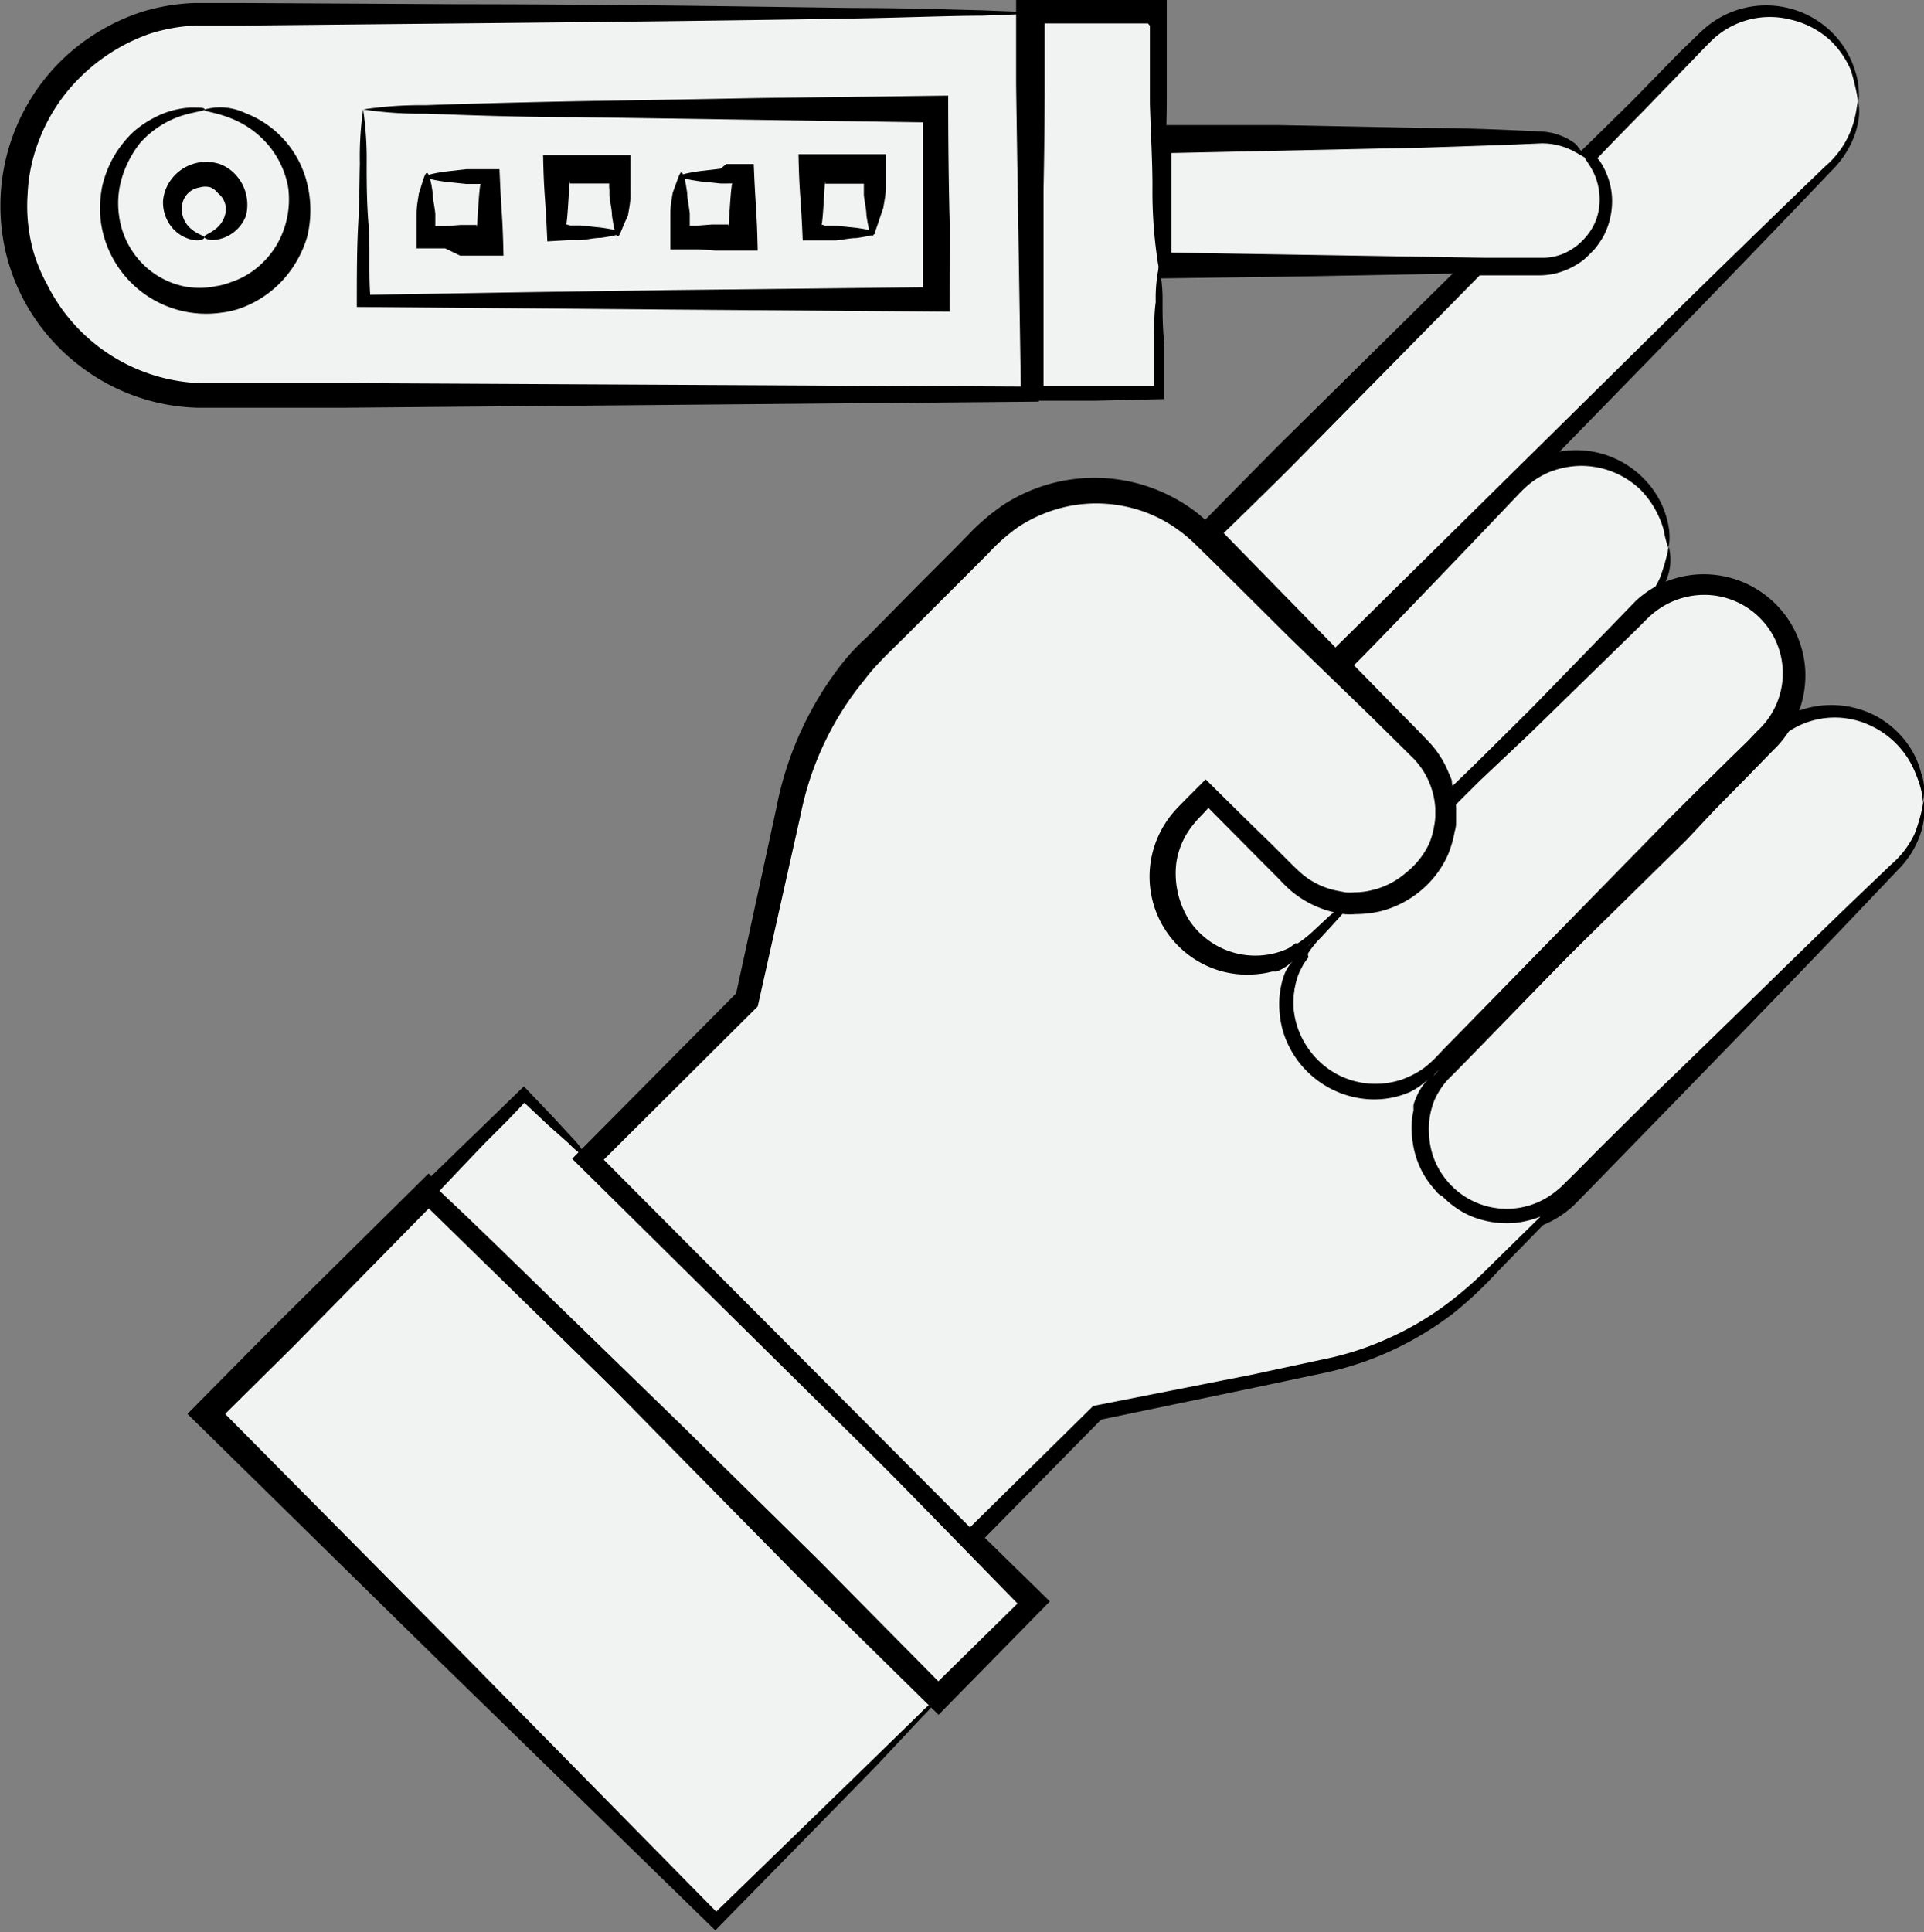 <svg xmlns="http://www.w3.org/2000/svg" viewBox="0 0 82.12 82.46"><rect x="0" y="0" width="82.12" height="82.46" fill="#808080" stroke="none"/><defs><style>.cls-1{fill:#f1f3f3;}.cls-2{fill:none;}</style></defs><title>Asset 1</title><g id="Layer_2" data-name="Layer 2"><g id="Layer_1-2" data-name="Layer 1"><polygon class="cls-1" points="40.06 72.5 30.57 82.02 8.81 60.34 18.3 50.82 23.74 56.24 25.1 57.6 40.06 72.5"/><path d="M40.06,72.5A3.54,3.54,0,0,1,39.4,72c-.4-.37-1-.9-1.7-1.58C36.27,69,34.29,67.13,32.05,65L18.3,51.57l-5.75,5.86L9.61,60.34,19.18,70,30.57,81.58l6.65-6.46,2.05-2a5.07,5.07,0,0,1,.79-.67,5.07,5.07,0,0,1-.67.79l-1.94,2.07-3,3.07-3.92,4L18.52,70.67,8,60.34l3.7-3.74,6.59-6.52,7.19,7.29,7,7.15c2.18,2.23,4.09,4.21,5.45,5.63.68.72,1.22,1.29,1.58,1.7A3.22,3.22,0,0,1,40.06,72.5Z"/><polygon class="cls-1" points="25.09 49.45 41.41 65.71 44.13 68.42 40.06 72.5 25.1 57.6 23.74 56.24 18.3 50.82 22.36 46.74 25.09 49.45"/><path d="M25.08,49.45a4.06,4.06,0,0,1-.81-.66L23.38,48l-1-.94-.28.3-.45.47-1,1L19.63,49.9l-.54.57-.21.22-.12.13,1.06,1,1.33,1.28,2.71,2.64,5.23,5.08L35,66.64l5.05,5.11,3.38-3.32L31.29,56c-1.83-1.88-3.4-3.51-4.5-4.67-.55-.59-1-1-1.28-1.38a2.79,2.79,0,0,1-.43-.53s.21.13.53.42.8.73,1.38,1.28c1.17,1.1,2.8,2.66,4.69,4.48l6.24,6,6.89,6.74-4.75,4.84-5.89-5.79-5.81-5.9c-3.21-3.27-7.18-7.34-10.52-10.75.87-.83,1.69-1.64,2.46-2.38l2.06-2,1.24,1.3.82.89A3.88,3.88,0,0,1,25.08,49.45Z"/><path class="cls-1" d="M55.16,37.41a4,4,0,0,0,2.49,1.11h0l-1.59,1.59a3.84,3.84,0,1,1-5.44-5.42l.91-.91Z"/><path d="M55.16,37.41c-.06.06-.56-.33-1.29-1-.37-.31-.79-.69-1.23-1.09L52,34.74l-.18-.16-.09-.08,0,0-.11-.09-.09.12,0,0-.08.09-.17.18a4.47,4.47,0,0,0-.55.66,3.34,3.34,0,0,0-.52,1.35,3.74,3.74,0,0,0,.56,2.48,3.39,3.39,0,0,0,4.75.88,5.32,5.32,0,0,0,.61-.51l.6-.56.32-.27c.05,0,.12-.1.16-.15l-.16,0a1.43,1.43,0,0,1-.27-.09l-.18-.07-.21-.1A3.65,3.65,0,0,1,55.6,38c-.34-.29-.47-.51-.44-.54s.23.12.59.32a4.32,4.32,0,0,0,.67.29l.21.06.12,0,.16,0c.23.05.5.08.79.12a.87.87,0,0,0,.11.09l.11.08c0,.05,0,.09-.05.14s-.07.11-.1.17l-.1.19-.2.21-.39.41-.56.61a5.47,5.47,0,0,1-.64.63,4.31,4.31,0,0,1-1.71.82,4.21,4.21,0,0,1-1.87,0,4.3,4.3,0,0,1-2.57-1.69,4.08,4.08,0,0,1-.64-1.28,4.21,4.21,0,0,1-.06-2,4.45,4.45,0,0,1,.8-1.72,6.1,6.1,0,0,1,.7-.73l1-.95.57.6.38.41.62.68c.41.45.78.87,1.09,1.23C54.82,36.85,55.22,37.35,55.16,37.41Z"/><path class="cls-1" d="M71.19,23.34a3.8,3.8,0,0,1-1.12,2.72L61.7,34.47A3.76,3.76,0,0,0,60.58,32L57,28.35l7.68-7.71a3.84,3.84,0,0,1,5.43,0A3.81,3.81,0,0,1,71.19,23.34Z"/><path d="M71.19,23.34a5.51,5.51,0,0,1-.19-.76,4,4,0,0,0-1-1.7,3.67,3.67,0,0,0-2.48-1,3.72,3.72,0,0,0-1.49.31,3.83,3.83,0,0,0-.67.4,4.94,4.94,0,0,0-.59.55c-3.23,3.4-6.55,6.83-6.8,7.07l-.18.18h0s0,0,0,0l.52.53,1.28,1.31.74.75.39.4c.13.14.27.27.42.45A4.19,4.19,0,0,1,61.84,33a3.05,3.05,0,0,1,.13.32s0,0,0,.07a.53.53,0,0,1,0,.13s0,0,0,0l0,0,0,0,0,0h0l.05,0,.93-.9L65,30.59l3.49-3.34L70,25.88a4,4,0,0,0,.85-1.22,9.87,9.87,0,0,0,.38-1.32,2.24,2.24,0,0,1-.11,1.42,4,4,0,0,1-.82,1.41l-1.37,1.46-3.33,3.51L63.75,33l-.9.94c-.45.45-1.08,1.12-1.55,1.56,0-.43-.07-.94-.13-1.36,0-.1,0-.2-.05-.3L61,33.6l-.1-.25a3.25,3.25,0,0,0-.58-.86c-.11-.12-.25-.25-.39-.39l-.4-.39L58.81,31c-1.15-1.11-2.08-2-2.68-2.62l1-1c.25-.25,3.67-3.58,7.05-6.83a6.4,6.4,0,0,1,.72-.61,4.25,4.25,0,0,1,2.65-.72,4.05,4.05,0,0,1,2.78,1.39,3.81,3.81,0,0,1,.91,2C71.29,23.05,71.23,23.35,71.19,23.34Z"/><path class="cls-1" d="M82.07,34.19A3.8,3.8,0,0,1,81,36.9L68.53,49.37,66.94,51a3.84,3.84,0,1,1-5.44-5.42l14-14.06a3.84,3.84,0,0,1,5.43,0,3.81,3.81,0,0,1,1.13,2.72Z"/><path d="M82.07,34.19s0-.44-.29-1.13a3.77,3.77,0,0,0-2-2.12,3.55,3.55,0,0,0-3.84.59l-.2.19-.22.23-.43.45c-.29.3-.59.6-.88.91l-1.81,1.88c-4.87,5-9.85,10.13-10.22,10.5l-.14.14-.24.24a3.25,3.25,0,0,0-.58.89A3.31,3.31,0,0,0,61,48.48a3.23,3.23,0,0,0,.69,1.82,3.31,3.31,0,0,0,4.41.76,4.17,4.17,0,0,0,.53-.41l.56-.55L68.28,49,70.6,46.7c3.11-3,6.2-6.05,8.53-8.29l1.59-1.52a3.92,3.92,0,0,0,1-1.31,7.23,7.23,0,0,0,.38-1.39s.05.13.05.39a3.74,3.74,0,0,1-.21,1.09A4,4,0,0,1,81,37.13l-1.52,1.6c-2.22,2.34-5.23,5.44-8.26,8.56l-2.27,2.33-1.11,1.14-.56.57a3.92,3.92,0,0,1-.67.55,4.35,4.35,0,0,1-3.22.65A4.42,4.42,0,0,1,60.78,51a4.4,4.4,0,0,1-.61-4.47,4.14,4.14,0,0,1,.77-1.21,2.69,2.69,0,0,1,.28-.29l.13-.14c.37-.37,5.45-5.38,10.47-10.26l1.87-1.82.91-.88.45-.44.22-.21.25-.22A4.09,4.09,0,0,1,80,30.52a4,4,0,0,1,1.4,1.2A3.66,3.66,0,0,1,82,33,2.06,2.06,0,0,1,82.07,34.19Z"/><path class="cls-1" d="M57.88,38.53a3.84,3.84,0,0,0,3.83-3.85,1.48,1.48,0,0,0,0-.21l8.37-8.41a3.84,3.84,0,0,1,5.43,0,3.84,3.84,0,0,1,0,5.43l-14,14.06a3.84,3.84,0,1,1-5.44-5.42l1.59-1.59h.23Z"/><path d="M57.88,38.53s-.08,0-.24,0l.06,0h0v0l0,0c-.21.27-.67.78-1.31,1.47a4.21,4.21,0,0,0-.87,1.25A3.7,3.7,0,0,0,55.21,43a3.52,3.52,0,0,0,.7,1.84,3.48,3.48,0,0,0,1.71,1.24,3.53,3.53,0,0,0,2.18,0,3.75,3.75,0,0,0,1-.52,4.83,4.83,0,0,0,.42-.37l.43-.45L71.18,35c.09-.1.56-.56,1.3-1.3l1.32-1.3.8-.78L75,31.2a3.55,3.55,0,0,0,.38-.41,3.33,3.33,0,0,0,.71-2.19,3.35,3.35,0,0,0-3.65-3.2,3.42,3.42,0,0,0-1.38.43,3.51,3.51,0,0,0-.59.42c-.18.16-.39.38-.58.57l-4.61,4.5-2.12,2c-.33.33-.66.65-1,1l-.19.19s-.06,0-.06.07v.09a3.66,3.66,0,0,1-.06.65,4,4,0,0,1-1,2.06,3.81,3.81,0,0,1-1.47,1,3.56,3.56,0,0,1-1.11.22c-.26,0-.39,0-.39,0a6.77,6.77,0,0,0,1.41-.4,3.83,3.83,0,0,0,1.3-1,3.7,3.7,0,0,0,.85-1.9,5.79,5.79,0,0,0,0-.61v-.22s0-.07,0-.1l.07-.08.27-.28c.31-.32.62-.65.95-1l2-2.13,4.49-4.62.59-.61a4.36,4.36,0,0,1,.73-.55,4.26,4.26,0,0,1,1.73-.57,4.34,4.34,0,0,1,4.78,4.05,4.4,4.4,0,0,1-.89,2.9,4,4,0,0,1-.46.52l-.42.43-.78.8-1.3,1.32L72,35.83,62.26,45.4l-.45.44a4.51,4.51,0,0,1-.54.44,4.07,4.07,0,0,1-1.24.6,4.13,4.13,0,0,1-4.92-5.78,4.46,4.46,0,0,1,1-1.29c.69-.64,1.2-1.1,1.47-1.31l0,0h0v-.06h0A.53.53,0,0,1,57.88,38.53Z"/><path class="cls-1" d="M79.31,4.32A3.85,3.85,0,0,1,78.18,7L64.63,20.64,57,28.35l-5.44-5.42L63,11.37h2.71a2.73,2.73,0,0,0,2.71-2.72,2.67,2.67,0,0,0-.8-1.92l5.09-5.11a3.85,3.85,0,0,1,6.57,2.7Z"/><path d="M79.31,4.32A11.19,11.19,0,0,0,79,3a3.94,3.94,0,0,0-.84-1.24A3.73,3.73,0,0,0,76.44.84a3.58,3.58,0,0,0-3.3.81c-.15.14-.31.31-.48.48l-.49.51L70.09,4.79,69,5.9l-.54.56-.2.21s-.07.06-.08.09l.07.07,0,0,0,0,.05.07a3,3,0,0,1,.3.59,3,3,0,0,1,.2,1.3,3.24,3.24,0,0,1-.36,1.29,4.14,4.14,0,0,1-.38.55c-.15.16-.3.31-.47.46a3.26,3.26,0,0,1-1.2.58,3,3,0,0,1-.66.08h-.57l-2,0-7.88,8c-.16.17-1.3,1.3-3.05,3L57,27.63l15-14.8c2.35-2.3,4.41-4.3,5.89-5.72a3.91,3.91,0,0,0,1.24-1.94c.14-.54.14-.85.18-.85a2.29,2.29,0,0,1,0,.88,3.58,3.58,0,0,1-.34,1,4.19,4.19,0,0,1-.84,1.13c-1.41,1.49-3.4,3.55-5.69,5.92l-7.5,7.69-8,8.13-6.24-6.14,3.8-3.85,8.31-8.2h3a1.84,1.84,0,0,0,.47-.06,1.94,1.94,0,0,0,.85-.39,2.29,2.29,0,0,0,.8-2.6,3.55,3.55,0,0,0-.21-.44l0,0-.06-.08a1.19,1.19,0,0,0-.15-.18l-.35-.36c.14-.16.31-.31.47-.47l.36-.35.56-.55,1.11-1.09L71.72,2.2l.52-.5c.17-.16.33-.33.52-.49a4,4,0,0,1,5.6.35A3.94,3.94,0,0,1,79.17,3a3.18,3.18,0,0,1,.17,1A.81.81,0,0,1,79.31,4.32Z"/><path class="cls-1" d="M61.51,51a3.81,3.81,0,0,0,5.43,0L63.3,54.62a13.43,13.43,0,0,1-6.93,3.72l-9.54,1.93-5.42,5.44L25.08,49.45l6.78-6.8,1.84-8.36a13.59,13.59,0,0,1,3.64-6.66l4.79-4.8a6.54,6.54,0,0,1,9.26,0l.12.12L57,28.35,60.58,32a3.76,3.76,0,0,1,1.12,2.5,1.48,1.48,0,0,1,0,.21,3.84,3.84,0,0,1-3.83,3.85h-.23a4,4,0,0,1-2.49-1.11l-3.63-3.62-.91.91a3.84,3.84,0,1,0,5.44,5.42,3.84,3.84,0,0,0,0,5.43,3.81,3.81,0,0,0,5.43,0,3.84,3.84,0,0,0,0,5.43Z"/><path d="M61.51,51s-.1,0-.24-.2a3.75,3.75,0,0,1-.55-.76,3.89,3.89,0,0,1-.44-1.43,3.81,3.81,0,0,1,0-.95,2.38,2.38,0,0,1,.05-.26c0-.09,0-.17,0-.23s.08-.25.13-.37a2.45,2.45,0,0,1,.53-.78,3.08,3.08,0,0,1-.81.58,3.81,3.81,0,0,1-1.89.3,4.1,4.1,0,0,1-3.56-3,4.33,4.33,0,0,1-.12-1.35,4.16,4.16,0,0,1,.12-.69,3.19,3.19,0,0,1,.11-.33,1.73,1.73,0,0,1,.37-.54,2.39,2.39,0,0,1-.56.4l-.16.07-.08,0-.11,0a3.88,3.88,0,0,1-.76.12,4.15,4.15,0,0,1-1.56-.18,4.19,4.19,0,0,1-2.72-5.25,4.31,4.31,0,0,1,.82-1.48c.19-.22.37-.39.55-.58l.83-.83c.94.93,1.89,1.87,2.85,2.8l.64.64c.21.21.44.44.63.6a3.31,3.31,0,0,0,1.43.7l.41.08a2.6,2.6,0,0,0,.4,0,3,3,0,0,0,.77-.1,3.34,3.34,0,0,0,1.4-.72A3.48,3.48,0,0,0,61,36a3.27,3.27,0,0,0,.21-.74,2.6,2.6,0,0,0,.05-.39v-.19s0-.09,0-.13v-.07a3.36,3.36,0,0,0-.89-2.07l-1.82-1.8L55,27.17,51.81,24l-.76-.74a5.74,5.74,0,0,0-.71-.61,5.89,5.89,0,0,0-1.56-.83,6.06,6.06,0,0,0-3.06-.24,6.18,6.18,0,0,0-2.26.91,8.09,8.09,0,0,0-1.29,1.14l-.65.65-1.45,1.45-1.42,1.42-.87.86c-.29.3-.59.61-.88,1a13.05,13.05,0,0,0-2.72,5.72l-1.84,8.22-6.57,6.54L41.4,65.18,46.66,60l6.75-1.33L56.53,58a12.77,12.77,0,0,0,2.8-.92,13,13,0,0,0,2.38-1.4A16.81,16.81,0,0,0,63.63,54l3.2-3.14.22.21a4,4,0,0,1-2.33,1.11,4,4,0,0,1-1.91-.27,3.62,3.62,0,0,1-1-.63c-.2-.18-.29-.3-.28-.31a3,3,0,0,1,.33.25,4.64,4.64,0,0,0,1,.55,3.83,3.83,0,0,0,1.82.18,3.74,3.74,0,0,0,2.14-1.09l.22.21-3.13,3.21A16.86,16.86,0,0,1,62,56.07a14.05,14.05,0,0,1-2.44,1.49,13.59,13.59,0,0,1-2.9,1l-3.12.66L47,60.58l-5.58,5.67-17-16.8,7-7.06c.62-2.85,1.2-5.52,1.72-7.93A14.27,14.27,0,0,1,34.28,31,14.12,14.12,0,0,1,36,28.24c.31-.38.64-.73.95-1l.86-.87,1.41-1.43,1.45-1.45.64-.65a9.37,9.37,0,0,1,1.49-1.28,7.15,7.15,0,0,1,8.18.24,8.18,8.18,0,0,1,.83.73l.74.74,3.19,3.21,3.47,3.49,1.82,1.84a4.27,4.27,0,0,1,1.12,2.69v-.08c0,.11,0,.21,0,.32v.24c0,.17,0,.33-.06.5a4.72,4.72,0,0,1-.29,1A4.19,4.19,0,0,1,60.65,38a4.29,4.29,0,0,1-1.78.9,4.74,4.74,0,0,1-1,.11,2.92,2.92,0,0,1-.5,0l-.48-.09a4.36,4.36,0,0,1-1.78-.9c-.27-.23-.45-.44-.67-.66l-.64-.64-2.26-2.28-.28.27c-.18.18-.38.37-.52.53A3.32,3.32,0,0,0,50,36.36,3.44,3.44,0,0,0,50.25,39a3.51,3.51,0,0,0,2,1.72,3.44,3.44,0,0,0,1.31.18,2.76,2.76,0,0,0,.64-.1l.23-.06.26-.11.28-.14c.1-.06.22-.16.33-.24a.7.7,0,0,0,.47,0,.64.64,0,0,0,.28-.18.79.79,0,0,0-.2.78c-.07.1-.16.21-.22.31l-.13.25a2.36,2.36,0,0,0-.17.46,3.16,3.16,0,0,0-.11.6,3.33,3.33,0,0,0,.08,1.18,3.64,3.64,0,0,0,1.17,1.91,3.55,3.55,0,0,0,1.93.83,3.28,3.28,0,0,0,1,0,2.79,2.79,0,0,0,1.22-.48,1.18,1.18,0,0,0,.88-.4,1.6,1.6,0,0,0-.47.94,2.74,2.74,0,0,0-.47,1.19,3.4,3.4,0,0,0-.05.89,3.61,3.61,0,0,0,.35,1.38A6.24,6.24,0,0,0,61.51,51Z"/><path class="cls-1" d="M44,.55l0,16.29-35.3.06A8,8,0,0,1,3,14.52,8.14,8.14,0,0,1,8.71.61Z"/><path d="M44,.55a2,2,0,0,1-.54.06L41.92.67c-1.33,0-3.23.08-5.51.12C31.84.87,25.74.94,19.57,1l-9.1.09H9.38c-.36,0-.73,0-1.05,0a7.58,7.58,0,0,0-1.91.34,7.94,7.94,0,0,0-3,1.87A7.5,7.5,0,0,0,1.7,5.9a7.17,7.17,0,0,0-.52,2.38,7.23,7.23,0,0,0,.25,2.47A7.07,7.07,0,0,0,2,12.12a7.62,7.62,0,0,0,6.49,4.23l6.33,0,29,.15c.05-4.52.09-8.49.12-11.33,0-1.45,0-2.62.07-3.42A7.47,7.47,0,0,1,44,.55a6.66,6.66,0,0,1,.09,1.23c0,.8,0,2,.08,3.42s0,3.2.08,5.17.06,4.34.09,6.77l-29.57.26-6.37,0a8.62,8.62,0,0,1-5.09-1.86,8.59,8.59,0,0,1-3-4.52A8.7,8.7,0,0,1,2.63,2.57,8.84,8.84,0,0,1,6.11.49,8.64,8.64,0,0,1,8.28.13c.38,0,.74,0,1.1,0h1.08l9.11.05c6.17,0,12.27.1,16.84.16,2.28,0,4.18.07,5.51.1l1.54.06A2,2,0,0,1,44,.55Z"/><path class="cls-1" d="M67.65,6.73a2.7,2.7,0,0,1,0,3.83,2.64,2.64,0,0,1-1.92.81H63l-13.58,0V6l16.29,0A2.66,2.66,0,0,1,67.65,6.73Z"/><path d="M67.65,6.73s-.18-.11-.49-.28a2.87,2.87,0,0,0-1.41-.33c-1.29.06-3.09.12-5,.18L50,6.53v0h0v4.25h0v0L63.36,11l1.76,0c.27,0,.58,0,.81,0a2.36,2.36,0,0,0,.71-.14,2.56,2.56,0,0,0,1.08-.79,2.35,2.35,0,0,0,.51-1.07A2.69,2.69,0,0,0,68,7.33c-.2-.39-.38-.57-.35-.6a1.38,1.38,0,0,1,.51.5,2.72,2.72,0,0,1,.44,1.9,3,3,0,0,1-1.76,2.3,3.11,3.11,0,0,1-.86.22l-.86,0-1.76,0-7.48.14-7,.1c0-2.07,0-3.44,0-3.62s0-1.29,0-2.93l2.92,0,2.83,0,6.07.12c2,0,3.75.09,5.06.15a2.63,2.63,0,0,1,1.5.54C67.56,6.53,67.67,6.72,67.65,6.73Z"/><polygon class="cls-1" points="49.45 11.4 49.46 16.83 44.03 16.84 44 0.55 49.43 0.54 49.44 5.97 49.45 11.4"/><path d="M49.45,11.4a20,20,0,0,1-.26-3.48c0-1-.07-2.23-.11-3.49,0-.63,0-1.28,0-1.93,0-.33,0-.66,0-1V1.1L49,1h-.29L48,1l-1.42,0-1.33,0h-.66v0h0V2.69c0,.54,0,.89,0,1s0,1.94-.05,4.41c0,1.24,0,2.65,0,4.15,0,.75,0,1.51,0,2.29,0,.38,0,.77,0,1.16v.77h1l1.39,0,1.34,0h.65l.34,0,0-.31v-.55c0-.37,0-.71,0-1,0-.66,0-1.24.07-1.72a6.35,6.35,0,0,1,.14-1.53,6.61,6.61,0,0,1,.15,1.53c0,.48,0,1.06.07,1.72,0,.33,0,.67,0,1s0,.93,0,1.42l-2.89.07-1.39,0-1.83,0c-.1-6.38-.21-13.19-.21-13.57,0-.21,0-1.63,0-3.67l1.76,0,1.33,0,3.34,0,0,1.43c0,.32,0,.65,0,1,0,.65,0,1.3,0,1.93,0,1.26-.07,2.46-.1,3.49A20.77,20.77,0,0,1,49.45,11.4Z"/><path class="cls-1" d="M15.5,4.67l0,8.15L40,12.77V4.63ZM29.08,7.36H31.8v2.71H29.09Zm-2.71,2.72H23.66V7.37h2.72Zm-8.15-2.7h2.72v2.71H18.23Zm19,2.68H34.52V7.35h2.72Z"/><path class="cls-2" d="M15.5,4.67l0,8.15L40,12.77V4.63ZM29.08,7.36H31.8v2.71H29.09Zm-2.71,2.72H23.66V7.37h2.72Zm-8.15-2.7h2.72v2.71H18.23Zm19,2.68H34.52V7.35h2.72Z"/><path d="M37.23,10.06c-.09,0-.17-.35-.25-.87,0-.26-.08-.55-.11-.87l0-.24,0-.12s0,0,0,0a.83.83,0,0,0,0-.12l-.11,0h0l-.18,0-.67,0-.69,0s0,0,0,0c0-.6-.09,1.73-.16,1.74l.16.05h.21l.24,0,.87.09c.5.07.83.14.83.22s-.33.15-.83.22c-.25,0-.55.07-.87.1l-.24,0h-.13l-.17,0-.87,0c-.08-2-.14-1.82-.18-3.68l1.14,0,.71,0,.66,0h.19l.35,0,.68,0,0,.87v.31l0,.24c0,.31-.07.61-.11.87C37.41,9.71,37.32,10.06,37.23,10.06Z"/><path d="M18.22,7.38c.09,0,.18.35.25.87,0,.26.08.56.11.87l0,.24v.12s0,0,0,.06a.66.66,0,0,0,0,.11l.11,0,0,0H19l.66-.05.69,0,0,0c0,.59.09-1.74.17-1.75l-.17,0h-.2l-.25,0-.87-.09c-.5-.07-.83-.14-.83-.22s.33-.15.83-.22l.87-.1.24,0h.3l.88,0c.08,2,.13,1.82.17,3.69l-1.13,0-.72,0L19,10.6h-.19l-.35,0-.68,0c0-.28,0-.58,0-.87V9.36l0-.24c0-.31.06-.61.1-.87C18.05,7.73,18.13,7.38,18.22,7.38Z"/><path d="M26.37,10.08c-.09,0-.17-.35-.25-.87,0-.26-.08-.55-.11-.87l0-.24L26,8s0,0,0-.05a.83.83,0,0,0,0-.12l-.11,0h-.22l-.66,0-.69,0s0,0,0,0c0-.6-.09,1.73-.16,1.74l.16.05h.21l.24,0,.87.09c.5.07.83.14.83.22s-.33.15-.83.22c-.25,0-.55.07-.87.1l-.24,0h-.3l-.87.05c-.08-2-.14-1.82-.18-3.68l1.14,0,.71,0,.66,0h.19l.35,0,.68,0c0,.29,0,.58,0,.87V8.1l0,.24c0,.31-.07.61-.11.87C26.54,9.73,26.46,10.08,26.37,10.08Z"/><path d="M29.08,7.36c.09,0,.18.35.25.87,0,.26.08.56.11.87l0,.24v.12s0,0,0,.06l0,.11.11,0,0,0h.19l.66-.05.69,0,0,0c0,.59.09-1.74.17-1.75l-.17,0H31l-.25,0-.87-.09c-.5-.07-.83-.14-.83-.22s.33-.15.83-.22l.87-.1L31,7h.29l.88,0c.08,2,.13,1.82.17,3.69l-1.13,0-.71,0-.67-.05h-.54l-.68,0,0-.87V9.34l0-.24c0-.31.06-.61.1-.87C28.91,7.71,29,7.36,29.08,7.36Z"/><path d="M15.5,4.67a16.74,16.74,0,0,1,2.66-.18c1.65-.06,3.93-.12,6.47-.17l8-.14,7.84-.1c0,2.91.05,4.94.06,5.22s0,1.73,0,4l-12-.09L15.23,13.1c0-1.29,0-2.48.06-3.55s.05-1.86.07-2.58a14.07,14.07,0,0,1,.14-2.3A14.63,14.63,0,0,1,15.65,7c0,.72,0,1.59.08,2.58s0,1.9.07,3l6-.1,6.72-.1,10.87-.12c0-1.67,0-2.74,0-2.91s0-1.82,0-4.13L24.63,5c-2.54,0-4.82-.09-6.47-.15A16.18,16.18,0,0,1,15.5,4.67Z"/><path class="cls-1" d="M8.71,4.68a4.08,4.08,0,1,0,4.08,4.07A4.08,4.08,0,0,0,8.71,4.68Zm0,5.43a1.36,1.36,0,1,1,1.36-1.36A1.35,1.35,0,0,1,8.72,10.11Z"/><path class="cls-2" d="M8.71,4.68a4.08,4.08,0,1,0,4.08,4.07A4.08,4.08,0,0,0,8.71,4.68Zm0,5.43a1.36,1.36,0,1,1,1.36-1.36A1.35,1.35,0,0,1,8.72,10.11Z"/><path d="M8.72,10.11c0-.08.23-.14.47-.33A1.15,1.15,0,0,0,9.64,9a.88.88,0,0,0-.33-.75A.85.85,0,0,0,9,8,.81.81,0,0,0,8.52,8a.88.88,0,0,0-.73.67,1.09,1.09,0,0,0,.36,1.09c.28.25.58.29.57.38s-.31.21-.8,0a1.56,1.56,0,0,1-.68-.57,1.68,1.68,0,0,1-.28-1,1.78,1.78,0,0,1,.42-1,1.86,1.86,0,0,1,2-.57,1.73,1.73,0,0,1,.74.53,1.84,1.84,0,0,1,.38.75,1.91,1.91,0,0,1,0,.92A1.61,1.61,0,0,1,9.38,10.2C9,10.3,8.72,10.19,8.72,10.11Z"/><path d="M8.71,4.68a2.48,2.48,0,0,1,1.77.15,4.29,4.29,0,0,1,2.63,3,4.75,4.75,0,0,1,0,2.28,4.73,4.73,0,0,1-1,1.8,4.54,4.54,0,0,1-1.83,1.24,3.66,3.66,0,0,1-.81.19,4.54,4.54,0,0,1-5.18-4,4.81,4.81,0,0,1,.08-1.42,4.81,4.81,0,0,1,.5-1.26,4.84,4.84,0,0,1,.79-1,4.26,4.26,0,0,1,.91-.63,3.76,3.76,0,0,1,1.56-.44c.39,0,.6,0,.6.07s-.21.08-.57.17A4.07,4.07,0,0,0,6,6.08,4.37,4.37,0,0,0,5.43,7a4.07,4.07,0,0,0-.34,1.09,3.83,3.83,0,0,0,0,1.17,3.58,3.58,0,0,0,1,2,3.5,3.5,0,0,0,1.72.95,3.43,3.43,0,0,0,1.42,0,2.69,2.69,0,0,0,.6-.16,3.48,3.48,0,0,0,1.42-.88,3.59,3.59,0,0,0,.85-1.34A3.84,3.84,0,0,0,12.3,8a3.87,3.87,0,0,0-.75-1.69,4,4,0,0,0-1.26-1.06C9.42,4.79,8.71,4.78,8.71,4.68Z"/></g></g></svg>